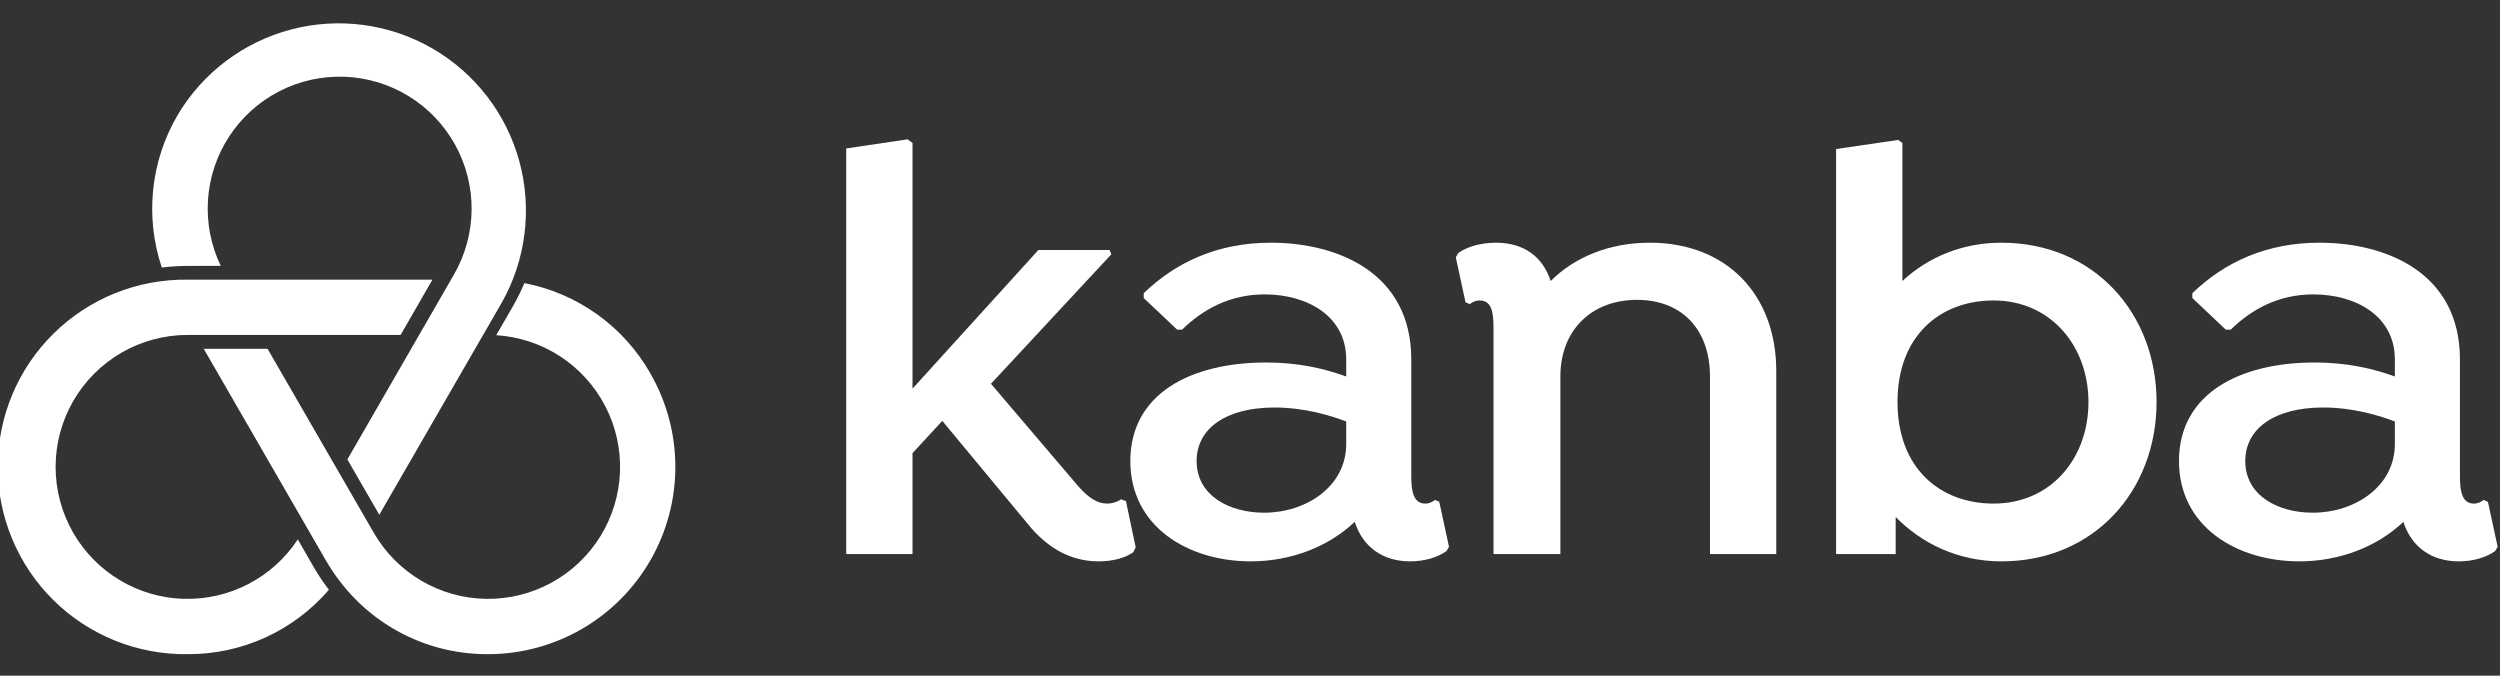 <svg width="740" height="200" viewBox="0 0 740 200" fill="none" xmlns="http://www.w3.org/2000/svg">
<rect x="0" y="0" width="740" height="200" fill="#333333" stroke="none"/>
<g clip-path="url(#clip0_1113_4687)">
<path fill-rule="evenodd" clip-rule="evenodd" d="M65.341 78.69C62.42 72.622 61.118 65.902 61.561 59.183C62.004 52.463 64.177 45.972 67.868 40.34C71.559 34.707 76.644 30.125 82.629 27.038C88.614 23.95 95.295 22.463 102.024 22.719C108.754 22.976 115.302 24.968 121.035 28.502C126.767 32.036 131.488 36.992 134.74 42.889C137.992 48.785 139.665 55.423 139.595 62.157C139.525 68.891 137.715 75.492 134.341 81.32L102.821 136L112.271 152.37L148.551 89.53C155.712 76.811 157.566 61.78 153.712 47.702C149.858 33.623 140.607 21.633 127.966 14.335C115.325 7.036 100.316 5.018 86.196 8.718C72.077 12.419 59.987 21.54 52.551 34.1C48.602 40.848 46.143 48.363 45.339 56.141C44.535 63.918 45.405 71.777 47.891 79.19C50.419 78.874 52.963 78.713 55.511 78.71L65.341 78.69ZM192.491 110.49C188.573 103.613 183.212 97.665 176.777 93.058C170.341 88.451 162.984 85.292 155.211 83.8C154.224 86.158 153.092 88.453 151.821 90.67L146.881 99.22C153.623 99.634 160.142 101.79 165.802 105.476C171.462 109.162 176.07 114.254 179.175 120.252C182.28 126.251 183.776 132.953 183.517 139.703C183.258 146.452 181.254 153.02 177.699 158.763C174.144 164.507 169.16 169.23 163.235 172.473C157.309 175.715 150.644 177.365 143.89 177.262C137.136 177.159 130.524 175.306 124.7 171.885C118.876 168.463 114.039 163.589 110.661 157.74L79.191 103.24H60.301L96.481 165.92C97.725 168.059 99.104 170.117 100.611 172.08L100.911 172.47C106.064 179.103 112.673 184.461 120.229 188.13C127.784 191.8 136.082 193.681 144.481 193.63C154.21 193.629 163.767 191.067 172.192 186.202C180.617 181.337 187.614 174.34 192.478 165.915C197.343 157.489 199.904 147.932 199.904 138.203C199.905 128.474 197.344 118.916 192.481 110.49H192.491ZM73.557 172.852C79.468 169.772 84.491 165.231 88.15 159.66L92.94 168C94.266 170.286 95.743 172.481 97.36 174.57C92.183 180.591 85.759 185.414 78.533 188.705C71.306 191.996 63.451 193.677 55.51 193.63C48.169 193.729 40.882 192.368 34.071 189.627C27.26 186.886 21.061 182.819 15.835 177.662C10.609 172.506 6.459 166.363 3.627 159.589C0.794 152.816 -0.664 145.547 -0.664 138.205C-0.664 130.863 0.794 123.595 3.627 116.821C6.459 110.048 10.609 103.904 15.835 98.748C21.061 93.591 27.26 89.525 34.071 86.783C40.882 84.042 48.169 82.681 55.51 82.78H128L118.58 99.14H55.51C48.654 99.143 41.92 100.951 35.983 104.381C30.047 107.811 25.117 112.742 21.69 118.681C18.263 124.619 16.459 131.354 16.459 138.21C16.459 145.067 18.263 151.802 21.69 157.74C25.022 163.513 29.775 168.336 35.498 171.752C41.221 175.168 47.722 177.062 54.384 177.255C61.046 177.447 67.647 175.931 73.557 172.852Z" fill="#fff"/>
<path d="M336.163 162.02L333.283 148.34L331.843 147.8C330.763 148.52 329.323 149.06 327.703 149.06C324.823 149.06 322.303 147.44 319.243 144.02L293.323 113.6L328.963 75.26L328.423 74H307.363L270.103 115.04V42.32L268.663 41.24L250.483 43.94V164H270.103V134.12L278.923 124.58L304.303 155.18C309.703 161.84 316.543 166.16 325.183 166.16C329.683 166.16 333.103 165.08 335.443 163.46L336.163 162.02Z" fill="#fff"/>
<path fill-rule="evenodd" clip-rule="evenodd" d="M592.442 71.84C619.802 71.84 638.342 92.72 638.342 119C638.342 145.28 619.802 166.16 592.442 166.16C579.662 166.16 568.862 160.94 561.122 153.02V164H543.482V44.12L561.842 41.42L563.102 42.32V83.18C570.662 76.16 580.742 71.84 592.442 71.84ZM590.102 149.06C607.022 149.06 618.182 135.74 618.182 119C618.182 102.44 607.022 88.94 590.102 88.94C574.262 88.94 561.662 99.38 561.662 119C561.662 138.62 574.262 149.06 590.102 149.06Z" fill="#fff"/>
<path fill-rule="evenodd" clip-rule="evenodd" d="M736.421 148.52L739.301 161.84L738.581 163.1C736.061 164.9 732.281 166.16 727.781 166.16C719.681 166.16 713.741 161.84 711.401 154.46C703.661 161.84 692.501 166.16 680.621 166.16C662.081 166.16 644.981 155.9 644.981 136.46C644.981 116.48 662.981 107.3 685.121 107.3C694.841 107.3 702.401 109.1 708.881 111.44V106.4C708.881 93.44 697.181 87.14 684.761 87.14C674.501 87.14 666.581 91.46 660.281 97.58H658.841L648.941 88.22V86.78C658.661 77.42 671.081 71.84 686.561 71.84C706.001 71.84 728.141 80.48 728.141 106.4V141.14C728.141 146 729.041 149.06 732.281 149.06C733.541 149.06 734.441 148.52 735.161 147.98L736.421 148.52ZM708.881 131.42V124.76C704.201 122.96 696.461 120.62 687.641 120.62C673.421 120.62 664.601 126.74 664.601 136.46C664.601 146.72 674.321 151.76 684.581 151.76C697.001 151.76 708.881 144.02 708.881 131.42Z" fill="#fff"/>
<path d="M525.775 109.82C525.775 87.32 511.195 71.84 488.335 71.84C476.275 71.84 466.015 76.16 458.995 83.18C456.655 75.98 451.075 71.84 442.795 71.84C438.115 71.84 434.155 73.1 431.635 74.9L430.915 76.16L433.795 89.48L435.055 90.02C435.775 89.48 436.675 88.94 437.935 88.94C441.355 88.94 442.075 92 442.075 96.86V164H461.875V111.44C461.875 97.76 471.055 88.76 484.555 88.76C498.055 88.76 506.155 97.76 506.155 111.44V164H525.775V109.82Z" fill="#fff"/>
<path fill-rule="evenodd" clip-rule="evenodd" d="M426.02 148.52L428.9 161.84L428.18 163.1C425.66 164.9 421.88 166.16 417.38 166.16C409.28 166.16 403.34 161.84 401 154.46C393.26 161.84 382.1 166.16 370.22 166.16C351.68 166.16 334.58 155.9 334.58 136.46C334.58 116.48 352.58 107.3 374.72 107.3C384.44 107.3 392 109.1 398.48 111.44V106.4C398.48 93.44 386.78 87.14 374.36 87.14C364.1 87.14 356.18 91.46 349.88 97.58H348.44L338.54 88.22V86.78C348.26 77.42 360.68 71.84 376.16 71.84C395.6 71.84 417.74 80.48 417.74 106.4V141.14C417.74 146 418.64 149.06 421.88 149.06C423.14 149.06 424.04 148.52 424.76 147.98L426.02 148.52ZM398.48 131.42V124.76C393.8 122.96 386.06 120.62 377.24 120.62C363.02 120.62 354.2 126.74 354.2 136.46C354.2 146.72 363.92 151.76 374.18 151.76C386.6 151.76 398.48 144.02 398.48 131.42Z" fill="#fff"/>
</g>
<defs>
<clipPath id="clip0_1113_4687">
<rect width="740" height="200" fill="white"/>
</clipPath>
</defs>
</svg>

